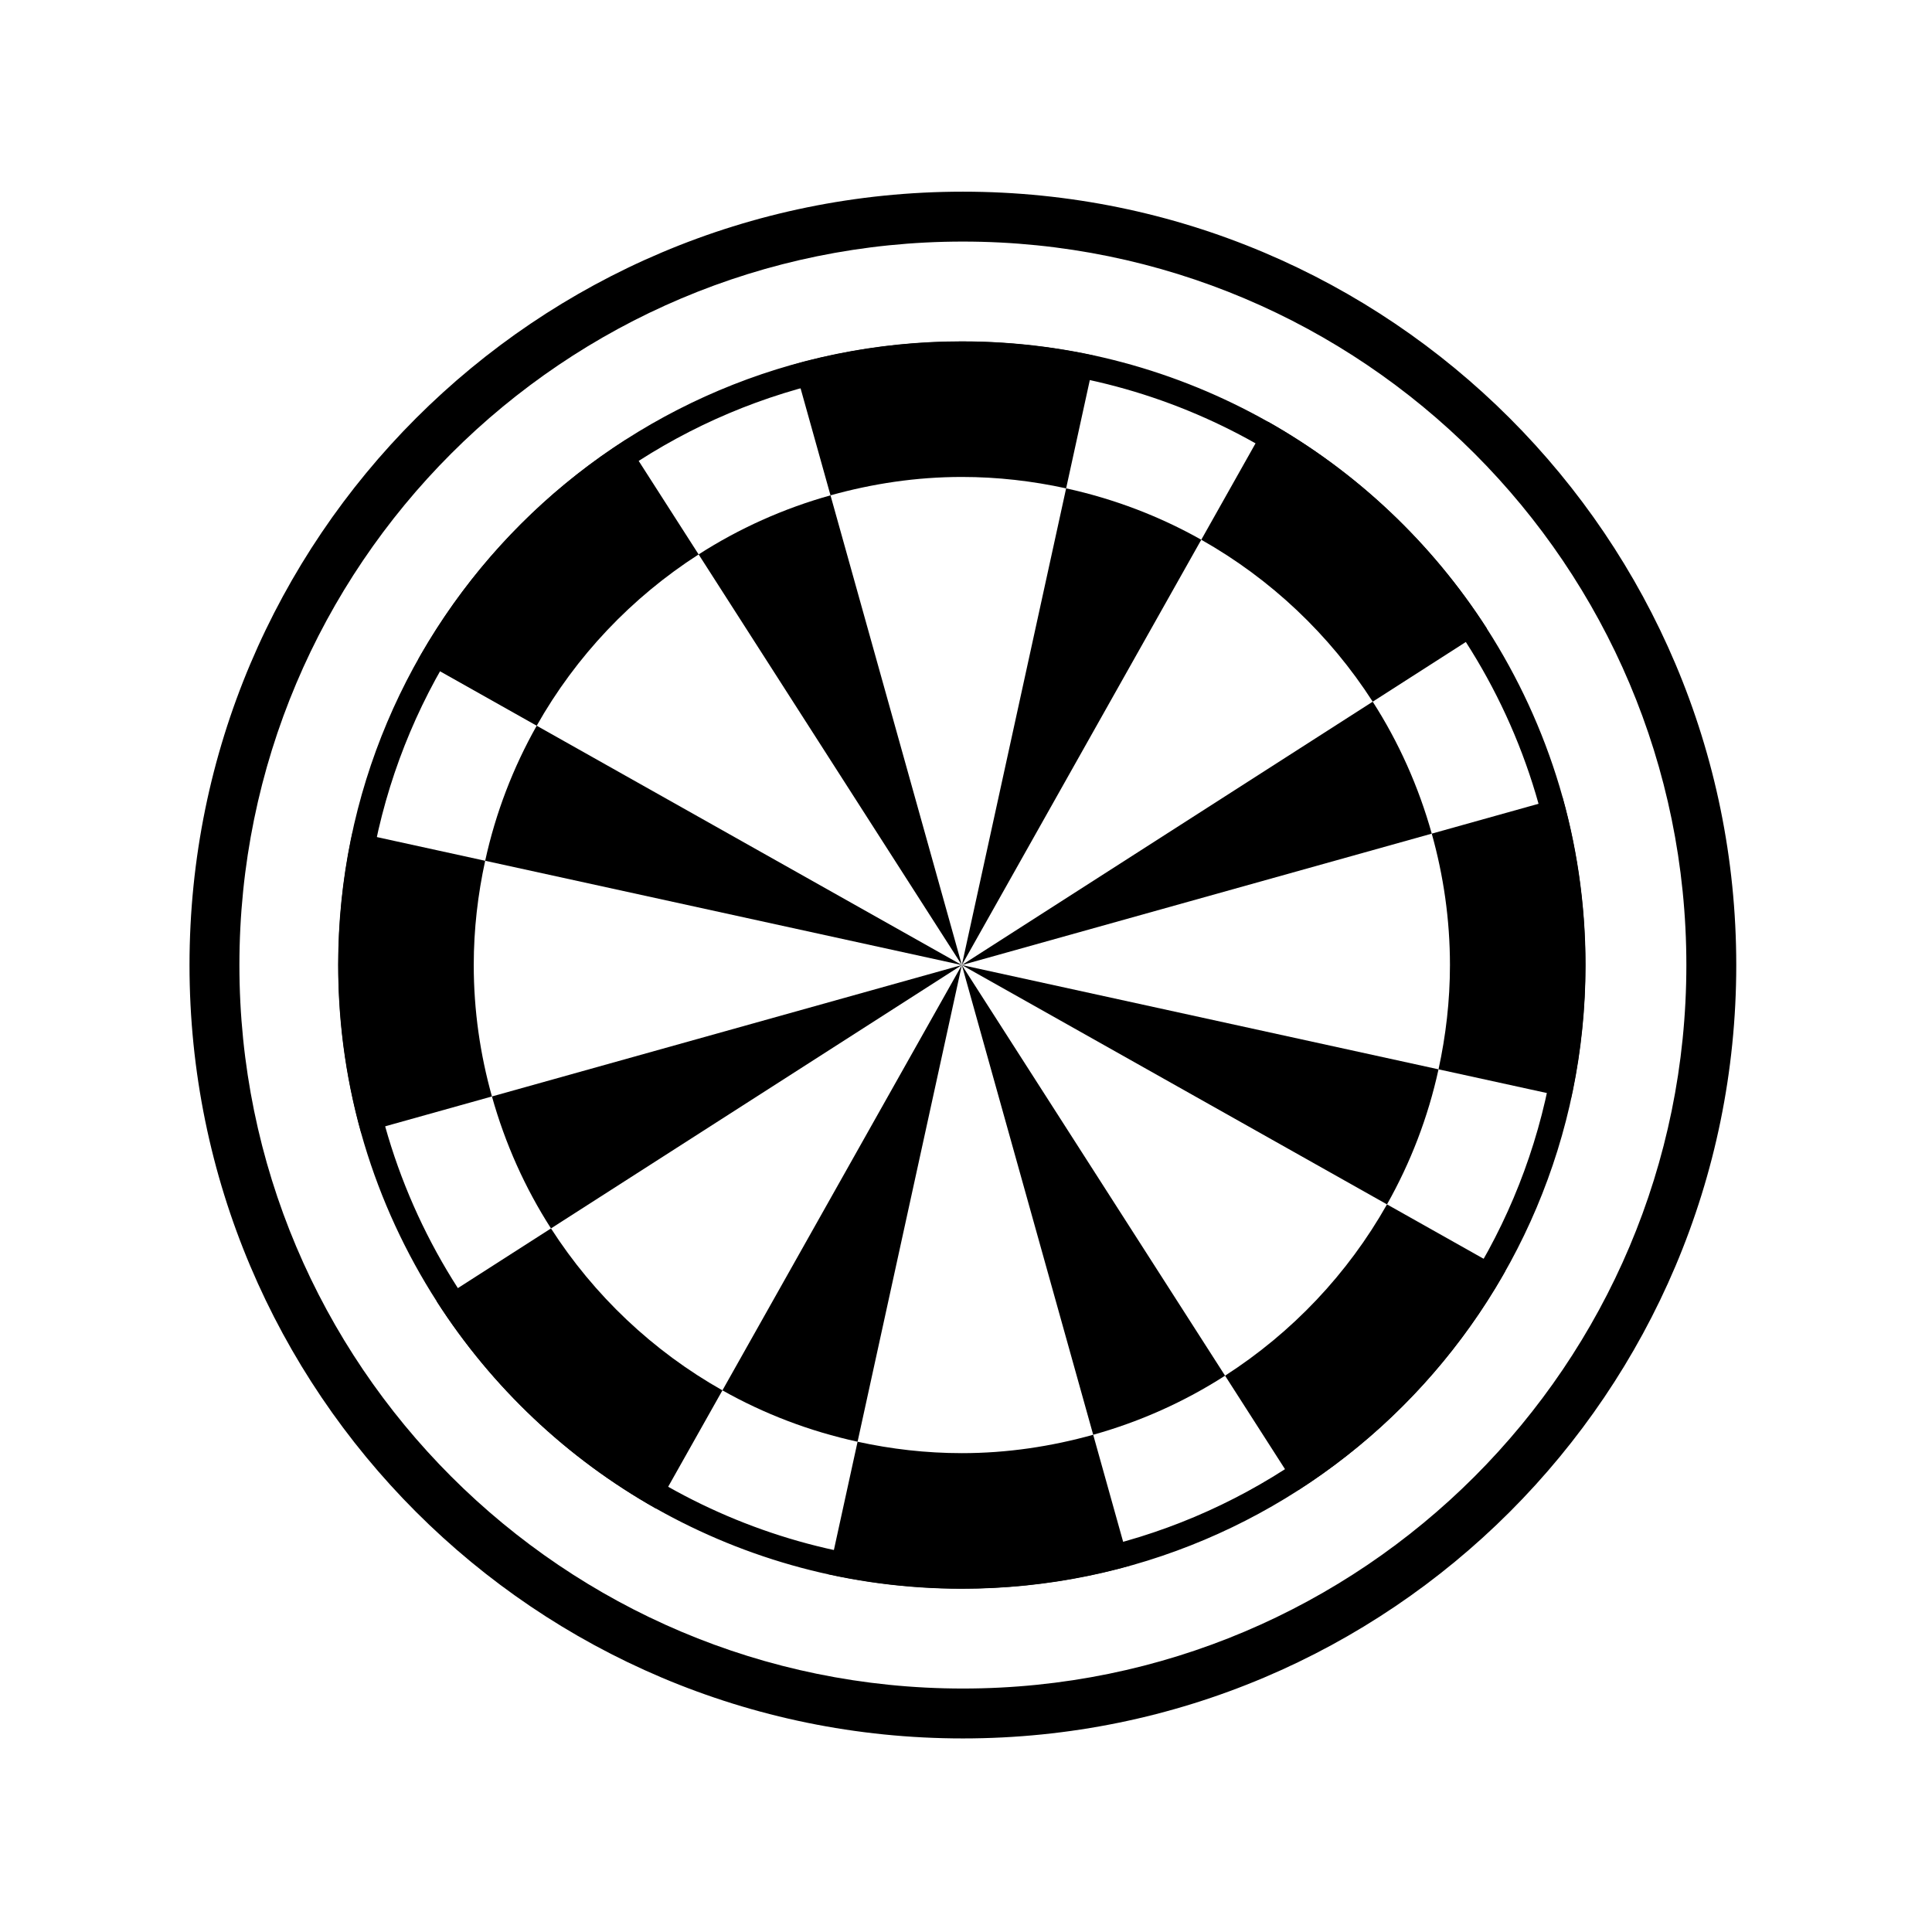 <?xml version="1.0" standalone="no"?><!DOCTYPE svg PUBLIC "-//W3C//DTD SVG 1.1//EN" "http://www.w3.org/Graphics/SVG/1.1/DTD/svg11.dtd"><svg t="1569813532326" class="icon" viewBox="0 0 1024 1024" version="1.1" xmlns="http://www.w3.org/2000/svg" p-id="13838" xmlns:xlink="http://www.w3.org/1999/xlink" width="200" height="200"><defs><style type="text/css"></style></defs><path d="M727.564 371.906L727.564 371.906l60.49-38.775c-29.137-45.356-69.023-83.11-116.106-109.673l-35.249 62.617C673.545 306.864 704.761 336.409 727.564 371.906z" p-id="13839"></path><path d="M292.037 651.088l-60.491 38.776c29.136 45.357 69.024 83.11 116.106 109.673l35.249-62.617 0 0C346.055 716.129 314.839 686.584 292.037 651.088z" p-id="13840"></path><path d="M762.445 566.764l70.233 15.364c11.469-52.674 9.961-107.575-4.55-159.65l-69.267 19.37c6.206 22.168 9.643 45.494 9.643 69.648C768.506 530.483 766.328 548.941 762.445 566.764z" p-id="13841"></path><path d="M257.154 456.229l-70.233-15.364c-11.47 52.674-9.96 107.575 4.55 159.65l69.266-19.369c-6.206-22.168-9.642-45.495-9.642-69.649C251.094 492.509 253.272 474.052 257.154 456.229z" p-id="13842"></path><path d="M454.531 764.148l-15.362 70.227c52.674 11.468 107.574 9.961 159.649-4.55l-19.4-69.374c-22.179 6.192-45.462 9.751-69.618 9.751C490.812 770.202 472.348 768.042 454.531 764.148z" p-id="13843"></path><path d="M565.068 258.844l15.363-70.226c-52.674-11.47-107.575-9.96-159.649 4.55l19.4 69.374c22.18-6.192 45.462-9.751 69.618-9.751C528.788 252.79 547.251 254.95 565.068 258.844z" p-id="13844"></path><path d="M649.312 729.138l38.854 60.611c45.356-29.137 83.11-69.023 109.673-116.106l-62.704-35.298C714.347 675.188 684.805 706.338 649.312 729.138z" p-id="13845"></path><path d="M370.286 293.855l-38.853-60.611c-45.357 29.136-83.11 69.024-109.673 116.106l62.703 35.298C305.253 347.803 334.794 316.655 370.286 293.855z" p-id="13846"></path><path d="M509.799 511.496l0.001 0 0 0.001-0.001 0 0-0.001Z" p-id="13847"></path><path d="M509.799 511.496l-69.617-248.955c-25.045 6.992-48.534 17.591-69.895 31.313L509.799 511.496 509.799 511.496z" p-id="13848"></path><path d="M758.863 441.848c-7.008-25.035-17.577-48.581-31.298-69.942L509.804 511.496 758.863 441.848z" p-id="13849"></path><path d="M509.799 511.497l0.002-0.001 126.897-225.42 0 0c-22.063-12.448-46.164-21.666-71.629-27.232L509.799 511.497 509.799 511.497z" p-id="13850"></path><path d="M509.8 511.499l69.618 248.953c25.045-6.991 48.533-17.591 69.894-31.313L509.8 511.499 509.8 511.499z" p-id="13851"></path><path d="M509.8 511.498L509.799 511.498 509.8 511.498Z" p-id="13852"></path><path d="M382.902 736.917c22.063 12.448 46.163 21.666 71.628 27.231l55.267-252.647L382.902 736.917z" p-id="13853"></path><path d="M509.799 511.497L284.465 384.648c-12.45 22.066-21.759 46.102-27.31 71.581L509.799 511.497 509.799 511.497z" p-id="13854"></path><path d="M509.799 511.497L260.737 581.145c7.008 25.034 17.578 48.58 31.299 69.94l0.001 0.001 217.761-139.589L509.799 511.497z" p-id="13855"></path><path d="M509.801 511.497L509.801 511.497l225.334 126.849c12.451-22.067 21.76-46.103 27.311-71.581L509.801 511.497z" p-id="13856"></path><path d="M509.801 511.497l0 0 0 0.001 0 0 0-0.001Z" p-id="13857"></path><path d="M509.8 511.497l0.001 0 0 0.001-0.001 0 0-0.001Z" p-id="13858"></path><path d="M509.799 511.496l0.001 0 0 0.002-0.001 0 0-0.002Z" p-id="13859"></path><path d="M509.8 511.496l0.001 0 0 0.001-0.001 0 0-0.001Z" p-id="13860"></path><path d="M509.799 511.498L509.799 511.497 509.799 511.497 509.798 511.499 509.8 511.498Z" p-id="13861"></path><path d="M509.799 511.496l0.001 0 0 0.001-0.001 0 0-0.001Z" p-id="13862"></path><path d="M509.799 511.497L509.799 511.497 509.799 511.497Z" p-id="13863"></path><path d="M509.799 511.497L509.799 511.497 509.799 511.497Z" p-id="13864"></path><path d="M509.798 511.497l0.003 0 0 0.003-0.003 0 0-0.003Z" p-id="13865"></path><path d="M509.799 511.497L509.799 511.497 509.799 511.497Z" p-id="13866"></path><path d="M509.799 511.497L509.799 511.497 509.799 511.497Z" p-id="13867"></path><path d="M509.799 511.497L509.799 511.498 509.8 511.498 509.8 511.498 509.8 511.498Z" p-id="13868"></path><path d="M509.8 511.498L509.8 511.498 509.8 511.498Z" p-id="13869"></path><path d="M509.8 511.498L509.8 511.498 509.8 511.498Z" p-id="13870"></path><path d="M509.799 511.498L509.799 511.497 509.799 511.497Z" p-id="13871"></path><path d="M509.799 511.497L509.799 511.497 509.799 511.497Z" p-id="13872"></path><path d="M510.348 101.592c-226.385 0-409.905 183.52-409.905 409.905 0 226.384 183.521 409.905 409.905 409.905 226.385 0 409.905-183.522 409.905-409.905C920.253 285.112 736.732 101.592 510.348 101.592zM510.348 894.956c-211.779 0-383.46-171.681-383.46-383.46 0-211.78 171.681-383.46 383.46-383.46s383.46 171.68 383.46 383.46C893.807 723.275 722.127 894.956 510.348 894.956z" p-id="13873"></path><path d="M788.053 333.131c-29.136-45.356-69.023-83.11-116.106-109.673-47.918-27.033-103.209-42.53-162.148-42.53-182.568 0-330.569 148-330.569 330.569 0 65.716 19.254 126.897 52.315 178.365 29.135 45.357 69.024 83.11 116.106 109.673 47.918 27.033 103.209 42.531 162.148 42.531 182.568 0 330.569-148.002 330.569-330.569C840.369 445.78 821.114 384.599 788.053 333.131zM509.8 828.843c-56.582 0-109.66-14.878-155.662-40.83-45.198-25.501-83.492-61.743-111.461-105.286-31.74-49.409-50.223-108.144-50.223-171.231 0-175.266 142.081-317.346 317.346-317.346 56.582 0 109.66 14.877 155.662 40.829 45.199 25.501 83.491 61.743 111.461 105.286 31.739 49.409 50.223 108.144 50.223 171.232C827.147 686.762 685.066 828.843 509.8 828.843z" p-id="13874"></path></svg>